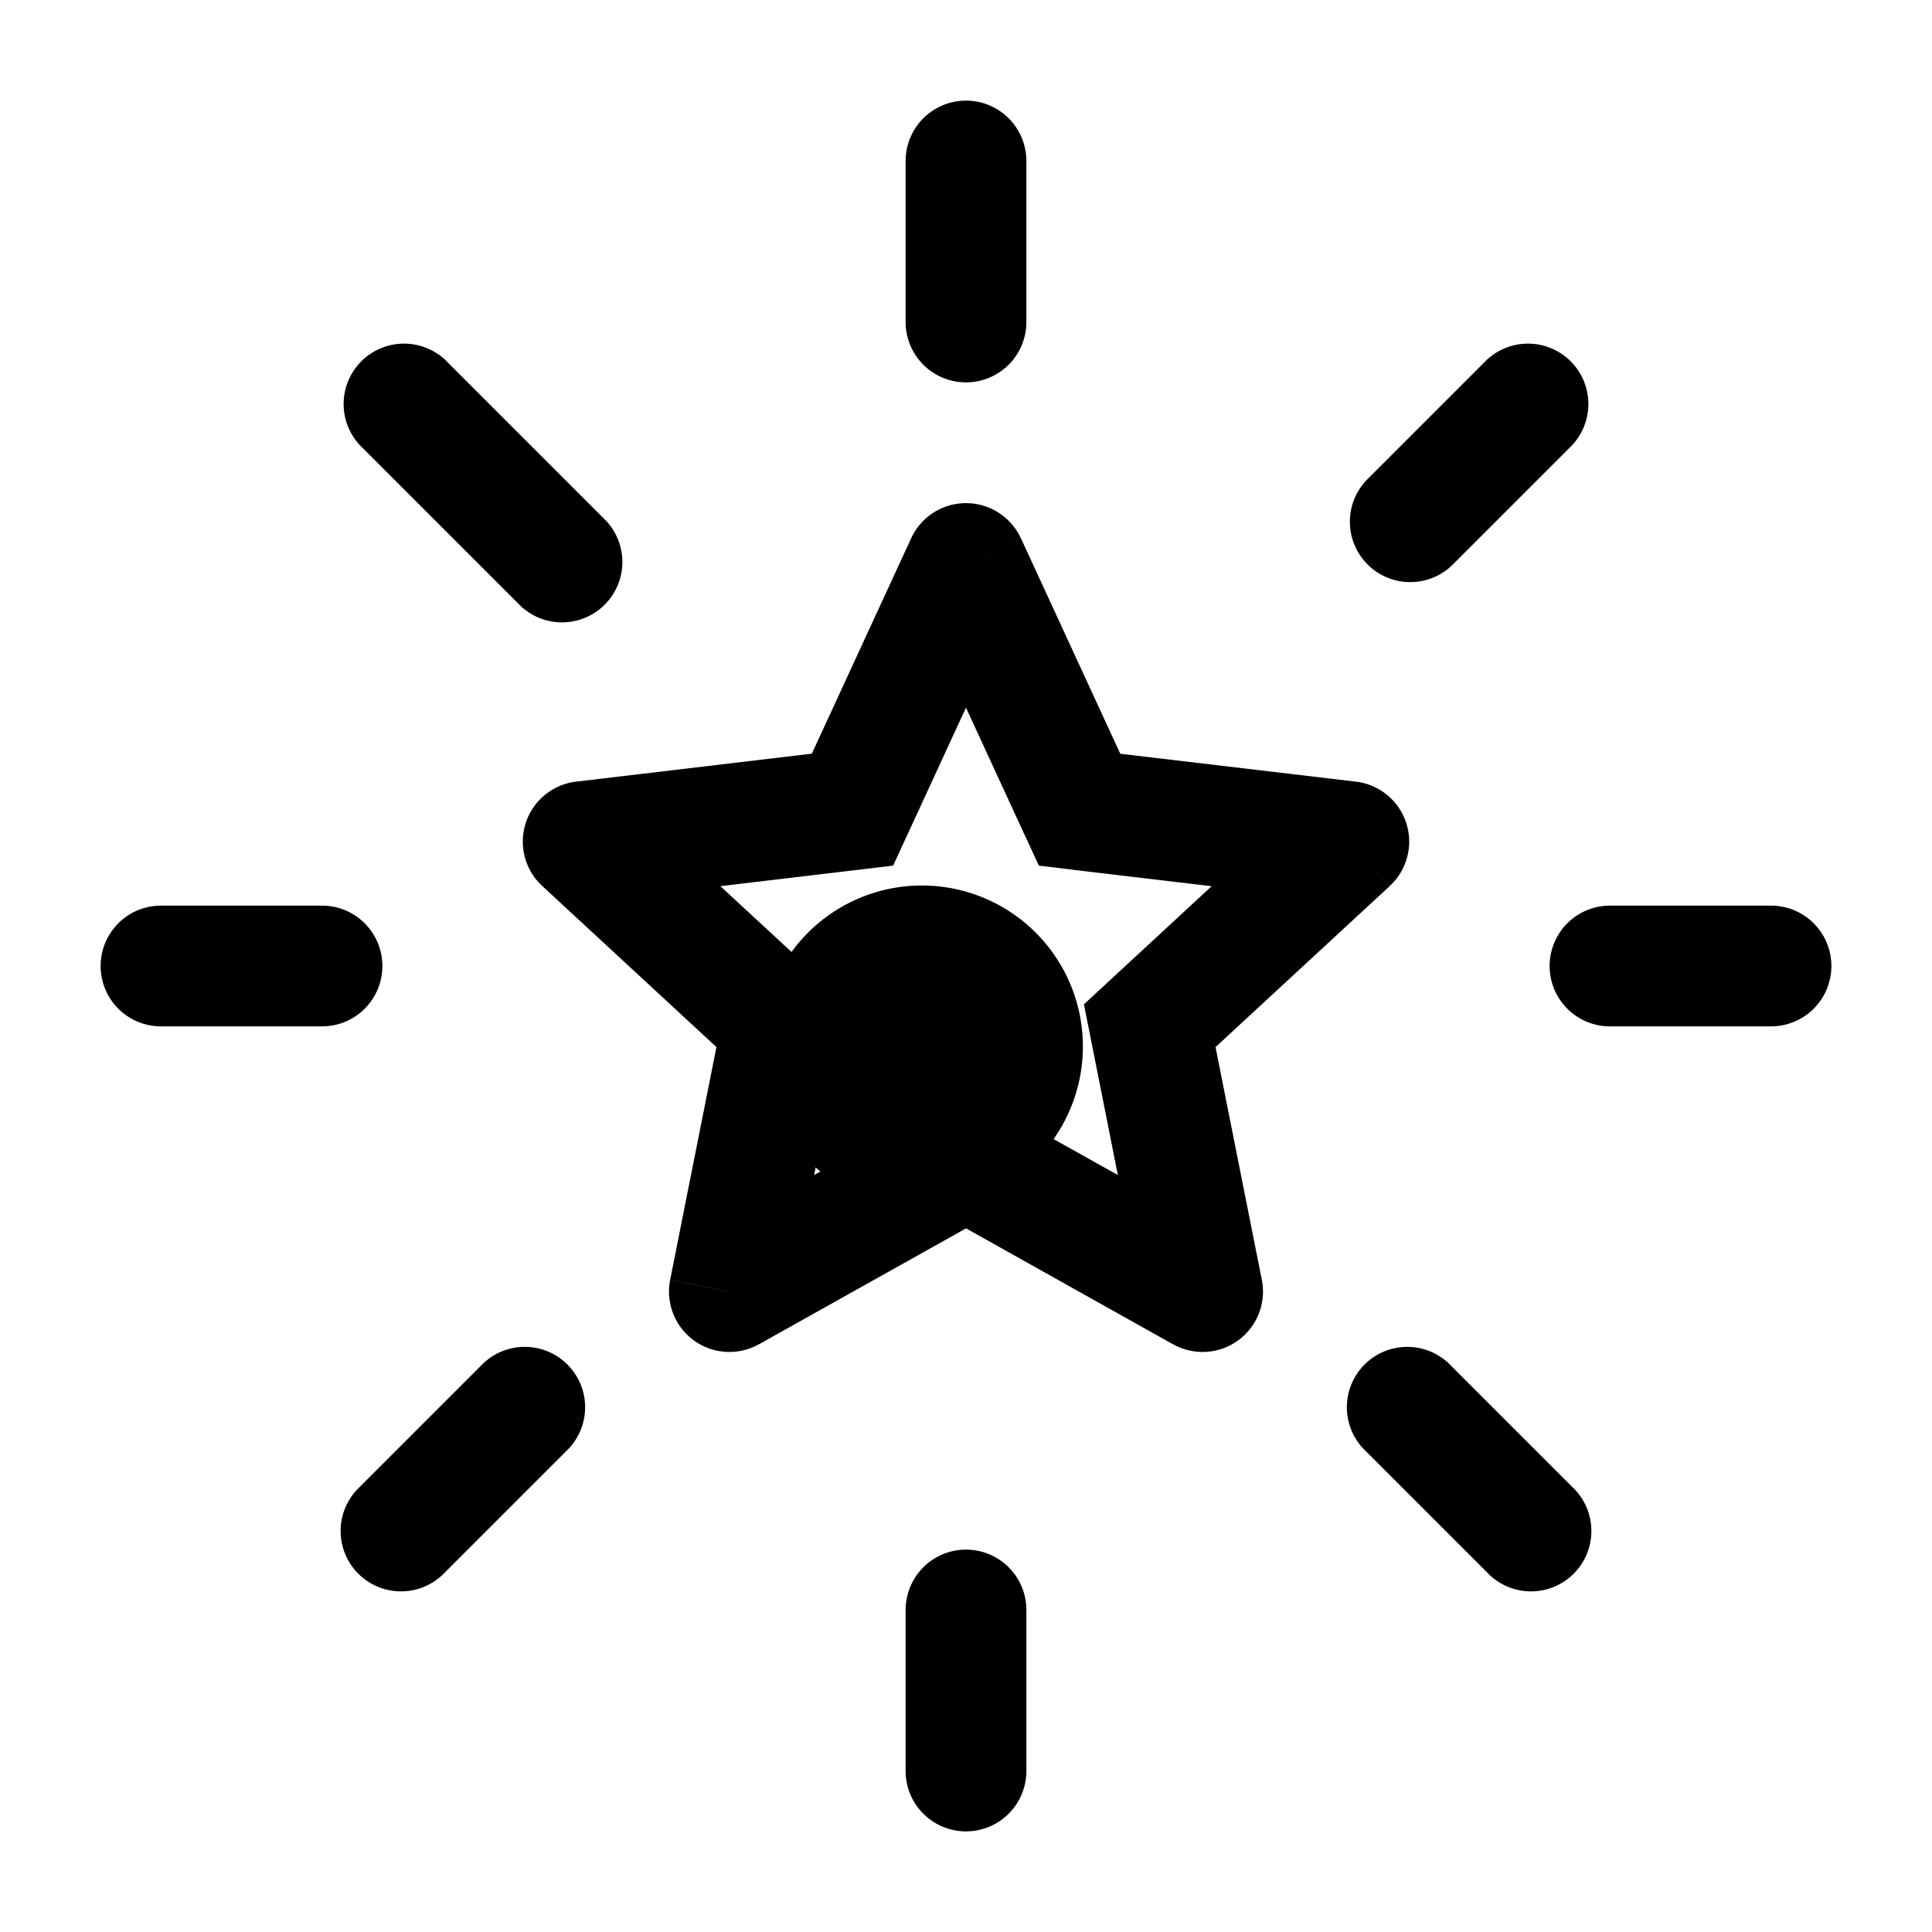 <svg xmlns="http://www.w3.org/2000/svg" width="24" height="24" fill="none" viewBox="0 0 24 24">
  <path fill="color(display-p3 .769 .894 .337)" d="M13.452 13a2 2 0 1 1-4 0 2 2 0 0 1 4 0Z"/>
  <path fill="#000" d="m12 7 .681-.314a.75.75 0 0 0-1.362 0L12 7Zm1.41 3.058-.68.315.175.38.417.05.089-.745Zm3.345.397.51.55a.75.75 0 0 0-.421-1.295l-.089.745Zm-2.472 2.287-.51-.551-.308.285.082.412.736-.146Zm.656 3.303-.366.654a.75.75 0 0 0 1.102-.8l-.736.146ZM12 14.4l.366-.654L12 13.54l-.366.206.366.654Zm-2.939 1.645-.736-.146a.75.75 0 0 0 1.102.8l-.366-.654Zm.656-3.303.736.146.082-.412-.308-.285-.51.55Zm-2.472-2.287-.089-.745a.75.75 0 0 0-.42 1.296l.509-.551Zm3.344-.397.089.745.417-.05.175-.38-.68-.315ZM11.25 4a.75.75 0 0 0 1.5 0h-1.5Zm1.5-2a.75.75 0 0 0-1.5 0h1.5ZM6.47 7.53a.75.75 0 0 0 1.06-1.06L6.47 7.53Zm-.94-3.06a.75.75 0 0 0-1.06 1.06l1.06-1.06ZM2 11.25a.75.75 0 0 0 0 1.5v-1.5Zm2 1.5a.75.75 0 0 0 0-1.5v1.5Zm.47 5.72a.75.75 0 1 0 1.06 1.06l-1.06-1.06Zm2.56-.44a.75.75 0 1 0-1.06-1.06l1.06 1.06ZM12.75 20a.75.75 0 0 0-1.5 0h1.5Zm-1.5 2a.75.75 0 0 0 1.5 0h-1.5Zm7.22-2.47a.75.75 0 1 0 1.06-1.06l-1.06 1.06Zm-.44-2.56a.75.75 0 1 0-1.06 1.06l1.06-1.06Zm-1.06-11a.75.75 0 0 0 1.06 1.06l-1.06-1.06Zm2.56-.44a.75.75 0 0 0-1.06-1.06l1.06 1.06Zm.47 5.72a.75.75 0 0 0 0 1.5v-1.5Zm2 1.5a.75.75 0 0 0 0-1.5v1.5ZM11.319 7.314l1.41 3.059 1.363-.629-1.41-3.058-1.363.628Zm2.003 3.49 3.345.396.177-1.49-3.345-.396-.177 1.49Zm2.924-.9-2.473 2.287 1.019 1.101 2.473-2.286-1.019-1.102Zm-2.699 2.984.656 3.303 1.472-.292-.657-3.303-1.471.292Zm1.758 2.503-2.939-1.645-.732 1.308 2.939 1.646.732-1.31Zm-3.671-1.645-2.94 1.645.733 1.309 2.94-1.646-.733-1.308ZM9.797 16.19l.656-3.303-1.471-.293-.657 3.304 1.472.292Zm.43-4L7.754 9.904l-1.018 1.102 2.472 2.286 1.019-1.101Zm-2.894-.99 3.345-.397-.177-1.49-3.345.397.177 1.49Zm3.937-.827 1.411-3.059-1.362-.628-1.41 3.058 1.361.629ZM12.75 4V2h-1.5v2h1.5ZM7.53 6.47l-2-2-1.06 1.06 2 2 1.06-1.06ZM2 12.75h2v-1.5H2v1.5Zm3.53 6.78 1.5-1.5-1.06-1.06-1.5 1.5 1.06 1.06Zm5.72.47v2h1.5v-2h-1.5Zm8.28-1.53-1.5-1.5-1.06 1.06 1.5 1.5 1.06-1.06Zm-1.5-11.44 1.5-1.5-1.06-1.06-1.5 1.5 1.06 1.06ZM20 12.75h2v-1.5h-2v1.5Z"/>
</svg>
